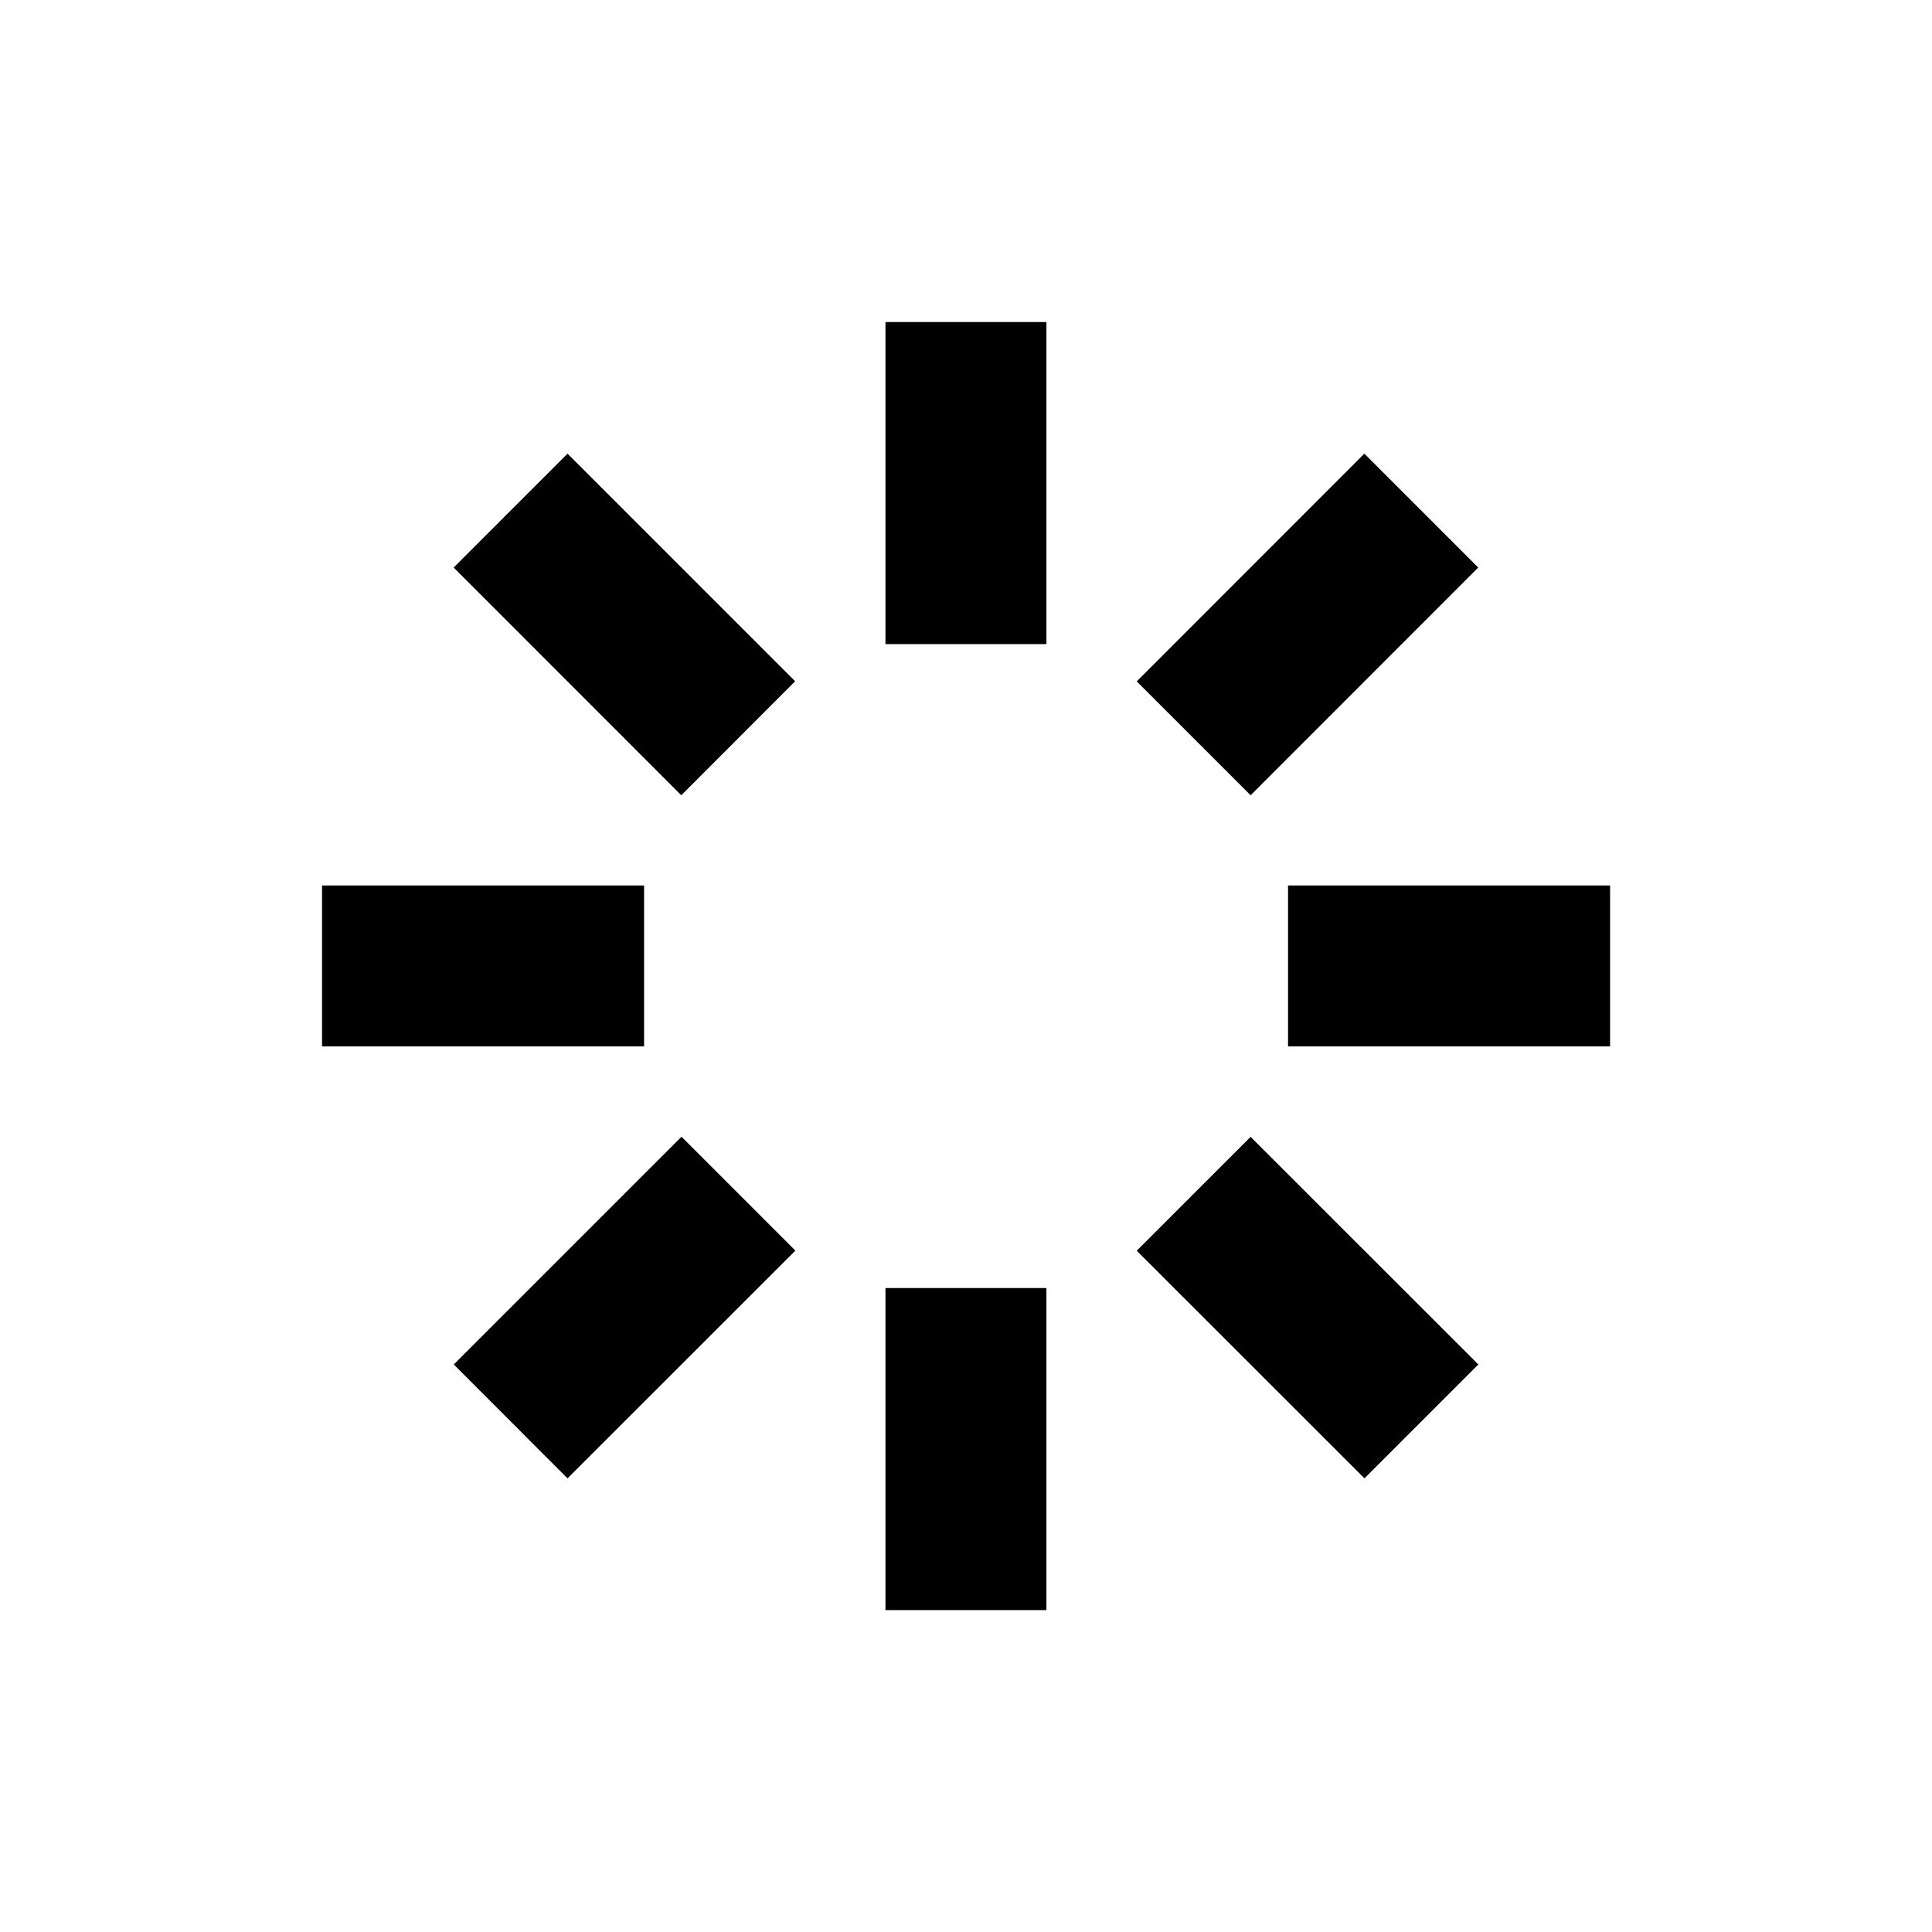 <!-- Generated by IcoMoon.io -->
<svg version="1.1" xmlns="http://www.w3.org/2000/svg" width="16" height="16" viewBox="0 0 16 16">
<title>bx-loader</title>
<path d="M2.667 7.333h2.667v1.333h-2.667zM10.667 7.333h2.667v1.333h-2.667zM7.333 10.667h1.333v2.667h-1.333zM7.333 2.667h1.333v2.667h-1.333zM3.757 4.7l0.943-0.943 1.885 1.885-0.943 0.944zM12.243 11.3l-0.943 0.943-1.886-1.885 0.943-0.943zM4.7 12.243l-0.942-0.943 1.886-1.886 0.943 0.943zM10.357 6.586l-0.943-0.943 1.885-1.886 0.943 0.943z"></path>
</svg>
